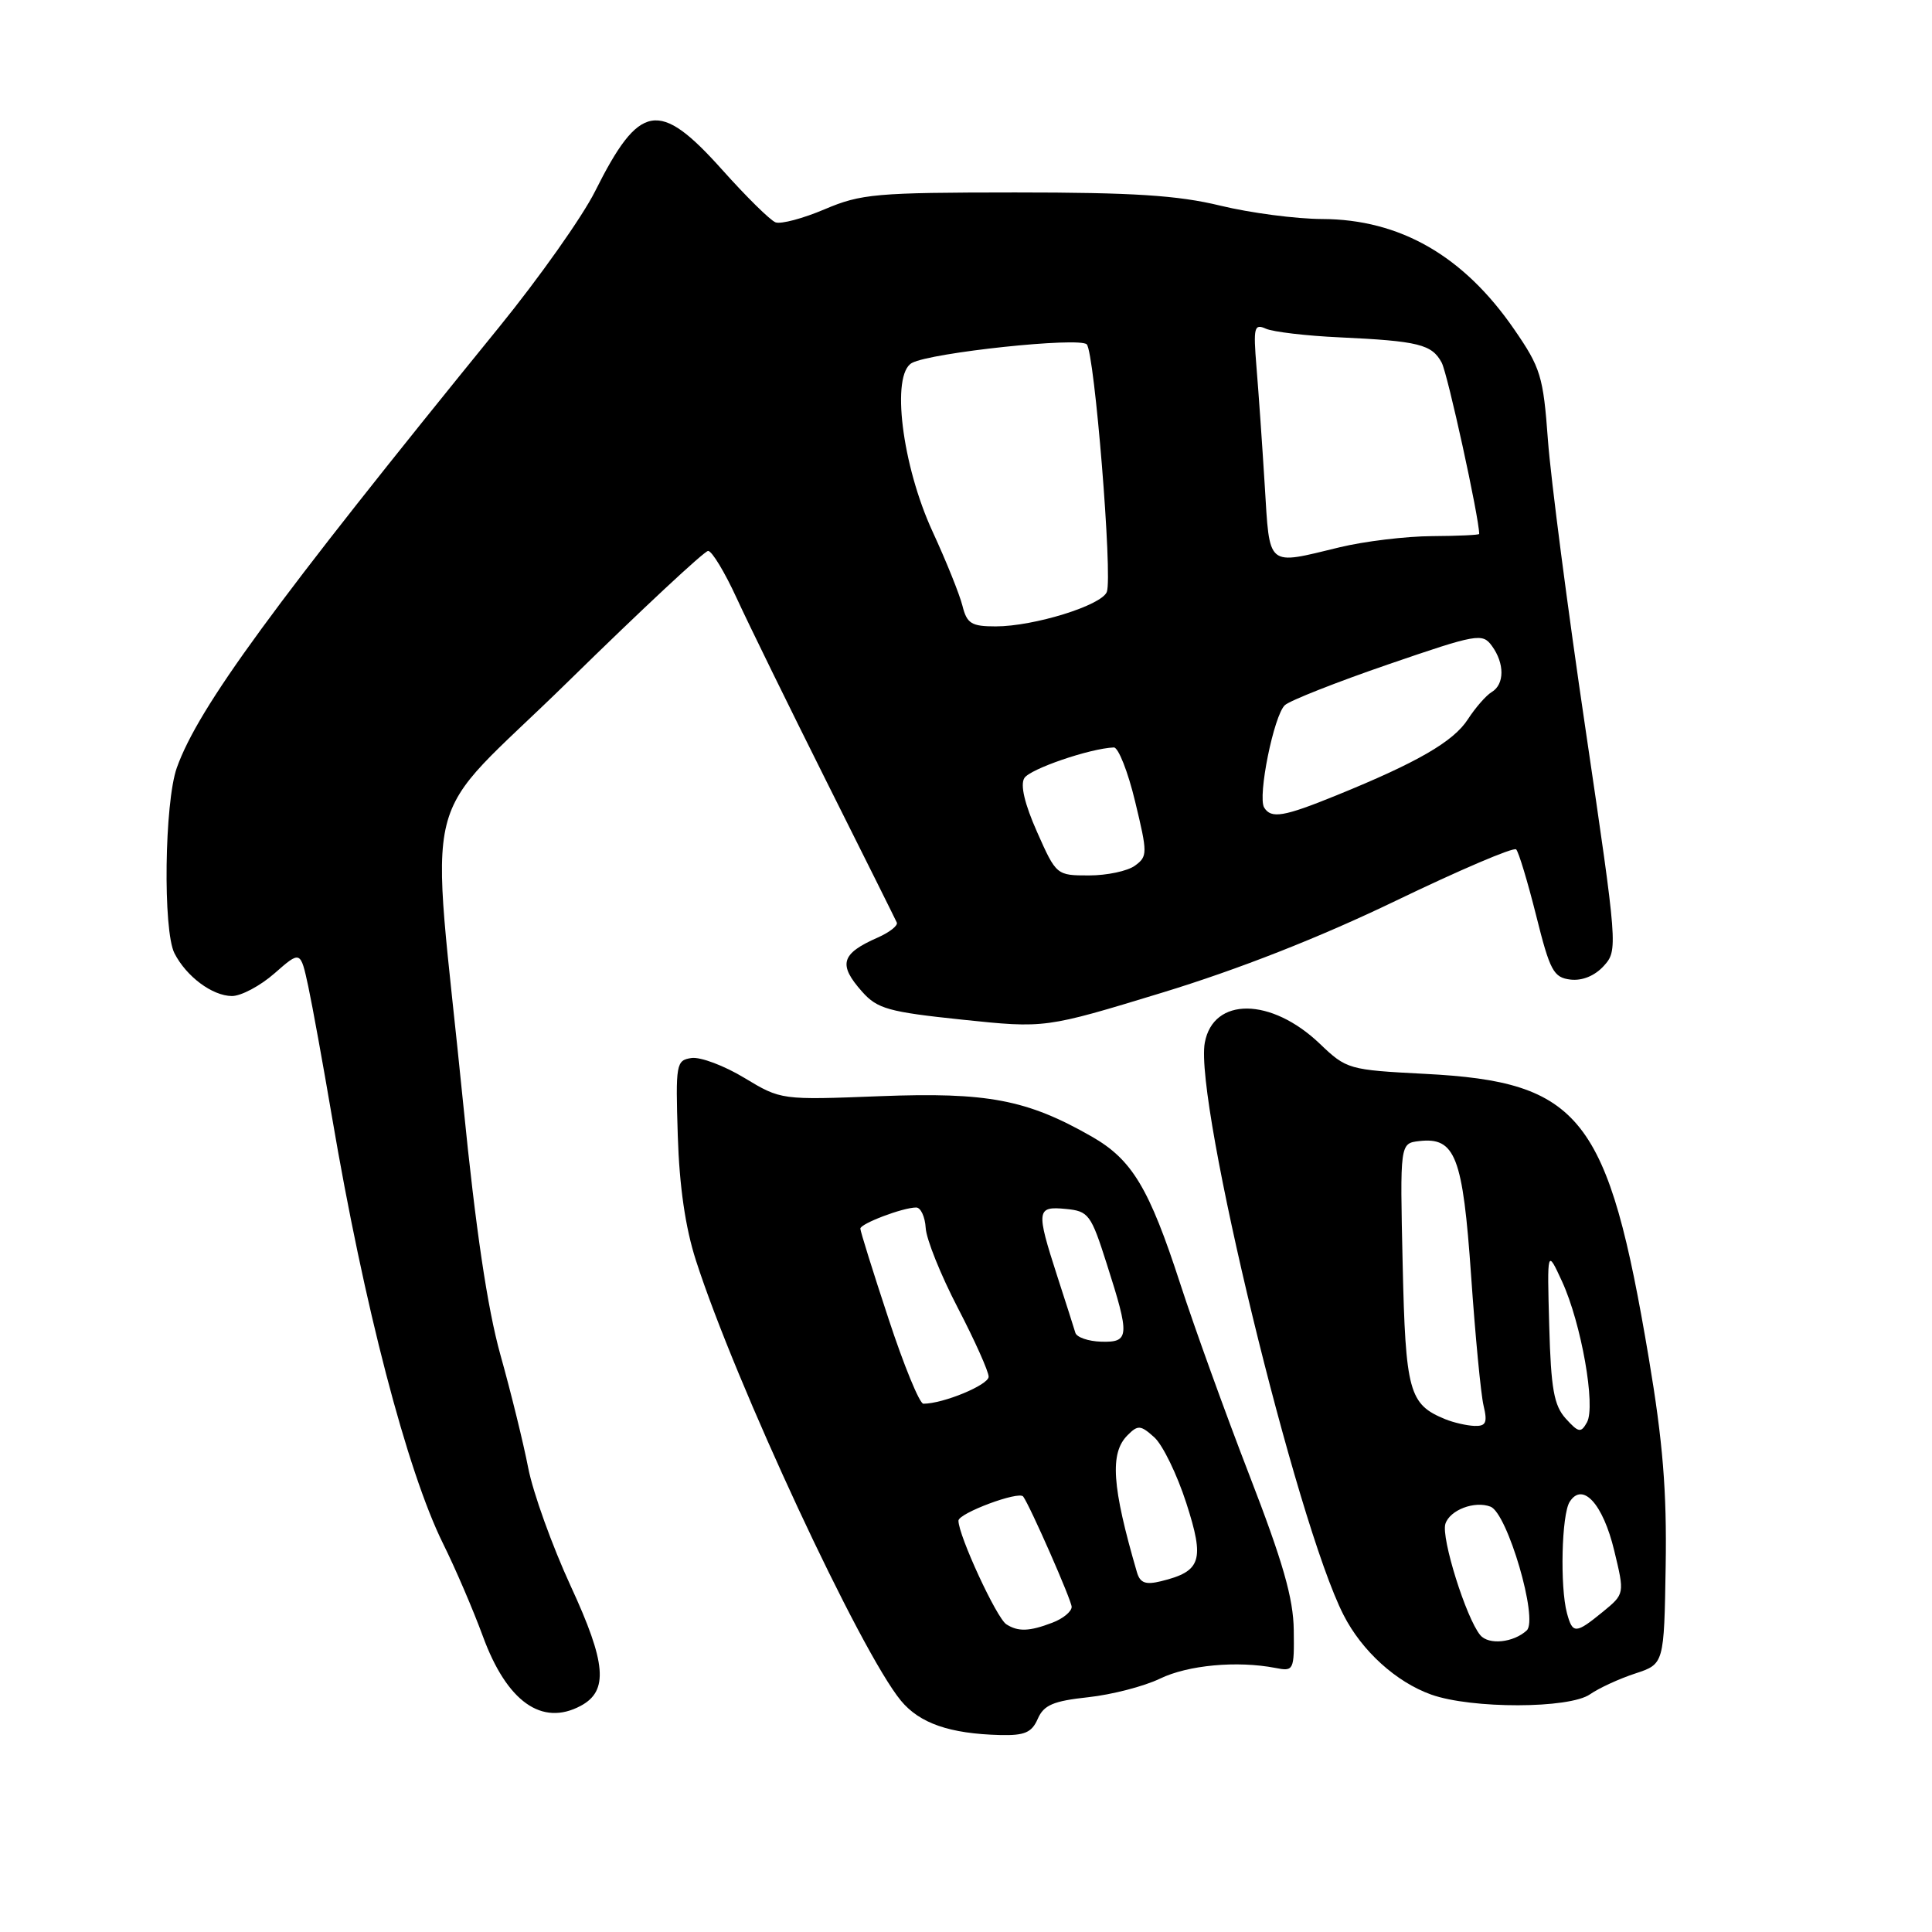 <?xml version="1.0" encoding="UTF-8" standalone="no"?>
<!DOCTYPE svg PUBLIC "-//W3C//DTD SVG 1.1//EN" "http://www.w3.org/Graphics/SVG/1.1/DTD/svg11.dtd" >
<svg xmlns="http://www.w3.org/2000/svg" xmlns:xlink="http://www.w3.org/1999/xlink" version="1.1" viewBox="0 0 256 256">
 <g >
 <path fill="currentColor"
d=" M 137.51 227.75 C 138.31 225.92 139.57 225.39 144.20 224.89 C 147.34 224.55 151.61 223.44 153.70 222.43 C 157.40 220.63 163.92 220.03 169.00 221.01 C 171.43 221.49 171.50 221.34 171.43 216.00 C 171.38 211.79 170.00 206.98 165.56 195.50 C 162.37 187.25 158.25 175.84 156.40 170.14 C 152.26 157.40 150.01 153.66 144.66 150.60 C 136.09 145.70 130.83 144.70 116.61 145.25 C 103.50 145.76 103.50 145.76 98.64 142.83 C 95.97 141.21 92.82 140.03 91.64 140.19 C 89.59 140.49 89.51 140.92 89.81 150.50 C 90.02 157.17 90.81 162.66 92.21 167.00 C 97.45 183.28 114.01 218.85 119.38 225.35 C 121.86 228.35 125.84 229.73 132.51 229.90 C 135.77 229.98 136.71 229.58 137.51 227.75 Z  M 76.95 226.03 C 80.65 224.05 80.34 220.37 75.62 210.16 C 73.17 204.84 70.63 197.80 69.99 194.50 C 69.35 191.20 67.69 184.45 66.30 179.50 C 64.59 173.35 63.03 162.89 61.40 146.50 C 57.02 102.55 55.16 110.05 75.34 90.25 C 85.02 80.76 93.34 73.00 93.83 73.00 C 94.33 73.00 96.03 75.81 97.61 79.25 C 99.19 82.69 104.54 93.60 109.49 103.50 C 114.45 113.40 118.65 121.83 118.83 122.24 C 119.01 122.64 117.88 123.53 116.33 124.22 C 111.43 126.37 111.02 127.79 114.25 131.42 C 116.25 133.67 117.75 134.09 127.50 135.11 C 138.50 136.26 138.50 136.26 154.00 131.53 C 164.12 128.44 174.84 124.23 184.90 119.38 C 193.36 115.30 200.56 112.22 200.90 112.55 C 201.23 112.88 202.42 116.82 203.55 121.32 C 205.38 128.65 205.85 129.53 208.10 129.80 C 209.66 129.98 211.32 129.30 212.51 127.99 C 214.39 125.92 214.35 125.47 210.10 96.69 C 207.72 80.64 205.48 63.37 205.11 58.33 C 204.49 49.85 204.15 48.73 200.63 43.63 C 193.93 33.90 185.51 29.06 175.20 29.02 C 171.73 29.01 165.66 28.21 161.70 27.25 C 156.07 25.88 150.15 25.50 134.50 25.50 C 116.07 25.51 114.09 25.68 109.27 27.73 C 106.40 28.95 103.47 29.73 102.76 29.46 C 102.05 29.19 98.87 26.05 95.68 22.48 C 87.32 13.14 84.74 13.58 78.84 25.37 C 77.15 28.74 71.43 36.83 66.13 43.35 C 36.25 80.10 26.29 93.72 23.43 101.73 C 21.79 106.33 21.57 123.30 23.12 126.32 C 24.70 129.40 28.12 131.95 30.72 131.98 C 31.93 131.99 34.48 130.64 36.38 128.97 C 39.82 125.95 39.82 125.95 40.85 130.72 C 41.41 133.35 42.82 141.12 43.99 148.00 C 48.23 172.99 53.93 194.88 58.71 204.54 C 60.34 207.82 62.70 213.33 63.97 216.78 C 67.15 225.48 71.80 228.79 76.95 226.03 Z  M 210.69 224.50 C 211.87 223.68 214.56 222.44 216.67 221.75 C 220.50 220.49 220.50 220.49 220.71 207.50 C 220.87 197.59 220.34 191.05 218.48 180.00 C 213.08 147.89 209.50 143.35 188.78 142.29 C 178.72 141.77 178.42 141.69 174.88 138.30 C 168.43 132.14 160.76 132.08 159.64 138.17 C 158.23 145.88 171.78 201.77 178.03 214.00 C 180.46 218.77 185.00 222.88 189.64 224.54 C 195.00 226.45 207.95 226.42 210.69 224.50 Z  M 133.35 215.23 C 132.06 214.42 127.00 203.46 127.00 201.50 C 127.00 200.51 135.01 197.52 135.58 198.30 C 136.51 199.58 142.00 212.07 142.00 212.92 C 142.00 213.54 140.85 214.49 139.43 215.02 C 136.40 216.18 134.91 216.23 133.35 215.23 Z  M 150.65 208.33 C 147.33 196.94 147.03 192.54 149.41 190.17 C 150.78 188.79 151.14 188.82 152.96 190.46 C 154.07 191.47 155.97 195.38 157.19 199.16 C 159.65 206.78 159.18 208.21 153.84 209.52 C 151.79 210.02 151.07 209.76 150.65 208.33 Z  M 117.72 174.70 C 115.67 168.49 114.00 163.14 114.00 162.80 C 114.00 162.14 119.64 160.00 121.40 160.00 C 122.00 160.00 122.57 161.22 122.66 162.71 C 122.74 164.20 124.66 168.96 126.91 173.29 C 129.16 177.62 131.00 181.73 131.00 182.42 C 131.00 183.51 124.99 186.00 122.35 186.00 C 121.85 186.00 119.76 180.92 117.72 174.70 Z  M 142.49 176.60 C 142.31 175.99 141.23 172.60 140.08 169.06 C 137.27 160.36 137.34 159.81 141.22 160.19 C 144.25 160.48 144.56 160.90 146.66 167.50 C 149.73 177.09 149.67 177.89 145.91 177.78 C 144.21 177.73 142.67 177.20 142.49 176.60 Z  M 137.42 110.25 C 135.77 106.54 135.17 104.00 135.73 103.10 C 136.48 101.89 144.41 99.17 147.59 99.04 C 148.18 99.02 149.46 102.24 150.41 106.21 C 152.07 113.08 152.07 113.48 150.38 114.71 C 149.41 115.42 146.67 116.00 144.30 116.00 C 140.00 116.00 139.96 115.97 137.42 110.25 Z  M 167.51 107.01 C 166.61 105.56 168.80 94.75 170.26 93.43 C 170.94 92.82 177.09 90.39 183.93 88.04 C 195.72 83.99 196.43 83.86 197.68 85.58 C 199.38 87.90 199.37 90.68 197.66 91.70 C 196.92 92.14 195.50 93.77 194.50 95.31 C 192.60 98.26 187.81 101.03 177.08 105.39 C 170.08 108.24 168.44 108.51 167.51 107.01 Z  M 127.53 80.27 C 127.15 78.76 125.38 74.36 123.59 70.48 C 119.51 61.65 118.03 49.59 120.84 48.09 C 123.42 46.71 143.04 44.63 144.00 45.63 C 145.03 46.70 147.44 76.41 146.66 78.43 C 145.98 80.22 137.00 83.00 131.93 83.00 C 128.72 83.00 128.12 82.63 127.53 80.27 Z  M 167.58 64.25 C 167.25 58.89 166.76 51.87 166.49 48.64 C 166.06 43.35 166.18 42.86 167.75 43.56 C 168.71 43.98 173.10 44.50 177.50 44.70 C 187.97 45.19 189.73 45.63 191.03 48.05 C 191.82 49.52 196.00 68.62 196.00 70.75 C 196.00 70.89 193.19 71.02 189.75 71.04 C 186.31 71.06 180.80 71.72 177.50 72.52 C 167.74 74.88 168.27 75.32 167.58 64.25 Z  M 196.14 216.66 C 194.27 214.41 190.94 203.77 191.52 201.92 C 192.11 200.08 195.39 198.83 197.50 199.64 C 199.74 200.50 203.87 214.59 202.30 216.04 C 200.53 217.67 197.25 218.00 196.14 216.66 Z  M 207.63 213.75 C 206.69 210.25 206.92 200.67 207.99 199.00 C 209.70 196.31 212.40 199.26 213.89 205.45 C 215.28 211.20 215.28 211.20 212.39 213.57 C 208.78 216.52 208.38 216.53 207.63 213.75 Z  M 207.47 187.97 C 205.91 186.24 205.51 184.04 205.28 175.68 C 205.00 165.50 205.00 165.50 206.98 169.80 C 209.53 175.34 211.47 186.33 210.28 188.47 C 209.48 189.90 209.17 189.84 207.47 187.97 Z  M 191.50 188.05 C 186.70 186.09 186.24 184.41 185.86 167.50 C 185.50 151.50 185.50 151.50 188.05 151.20 C 192.84 150.65 193.83 153.22 194.93 169.04 C 195.48 176.99 196.22 184.74 196.58 186.25 C 197.12 188.51 196.90 188.99 195.37 188.94 C 194.34 188.90 192.60 188.50 191.50 188.05 Z "/>
</g>
</svg>